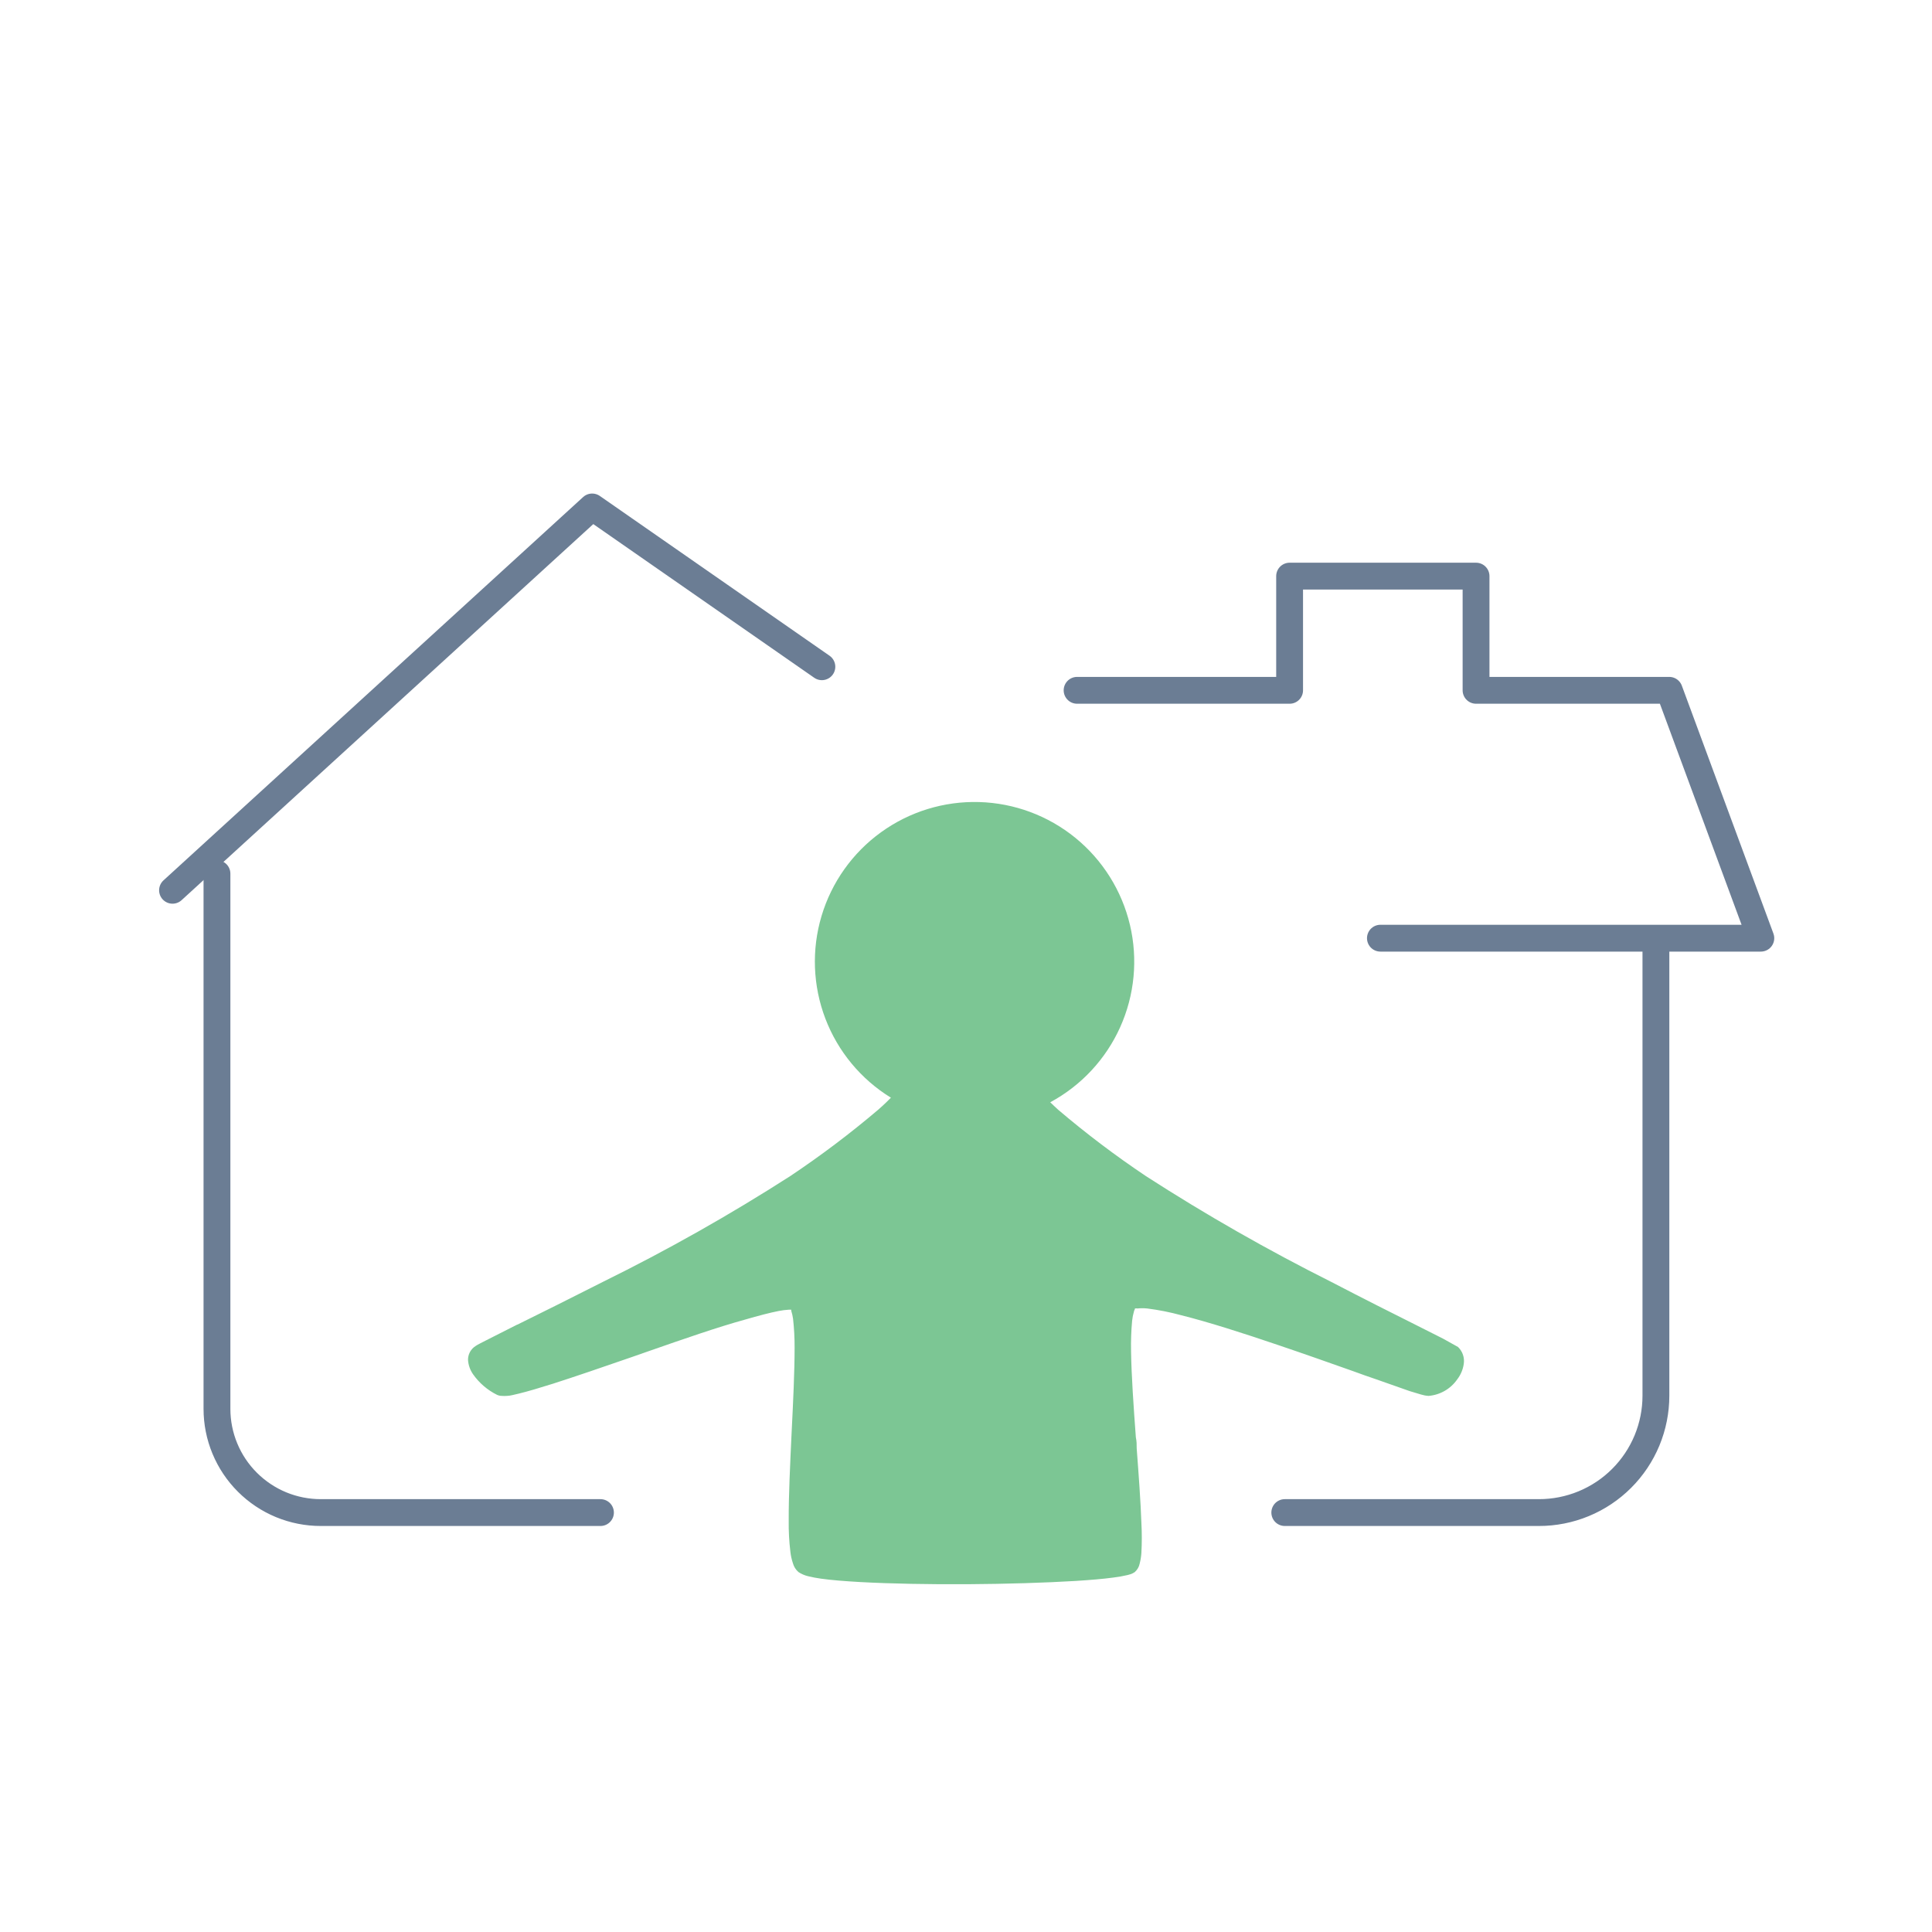 <svg width="144" height="144" viewBox="0 0 144 144" fill="none" xmlns="http://www.w3.org/2000/svg">
<path d="M12.859 66.356L44.136 37.786L61.258 49.695M80.28 51.452H96.12V42.941H110.016V51.452H124.416L131.242 69.927H102.888" stroke="#6B7D94" stroke-width="2" stroke-linecap="round" stroke-linejoin="round"/>
<path d="M16.171 65.117V105.005C16.171 106.022 16.371 107.029 16.761 107.968C17.15 108.907 17.721 109.76 18.441 110.478C19.16 111.196 20.015 111.766 20.954 112.154C21.894 112.541 22.901 112.74 23.918 112.738H44.755M123.422 70.272V104.026C123.422 105.171 123.196 106.305 122.758 107.363C122.319 108.421 121.676 109.382 120.865 110.191C120.055 111.001 119.093 111.642 118.034 112.079C116.975 112.516 115.841 112.74 114.696 112.738H95.76" stroke="#6B7D94" stroke-width="2" stroke-linecap="round" stroke-linejoin="round"/>
<path d="M108.67 100.395L107.559 99.776L105.515 98.746C103.848 97.912 101.635 96.801 99.242 95.555C94.496 93.177 89.883 90.545 85.422 87.668C83.148 86.146 80.964 84.495 78.879 82.721C78.638 82.497 78.44 82.318 78.279 82.157C80.587 80.914 82.42 78.945 83.494 76.554C84.568 74.163 84.823 71.484 84.219 68.934C83.614 66.383 82.185 64.104 80.153 62.448C78.12 60.793 75.599 59.855 72.978 59.78C70.359 59.705 67.787 60.497 65.663 62.033C63.539 63.569 61.982 65.763 61.232 68.275C60.483 70.786 60.584 73.475 61.519 75.924C62.454 78.372 64.171 80.444 66.404 81.816C66.207 82.013 65.92 82.309 65.454 82.713C63.37 84.483 61.185 86.131 58.912 87.651C54.41 90.54 49.748 93.173 44.949 95.537C42.511 96.774 40.261 97.894 38.568 98.728H38.55L36.479 99.776C35.969 100.036 35.583 100.225 35.449 100.323C35.272 100.434 35.126 100.589 35.027 100.773C34.928 100.956 34.879 101.163 34.884 101.372C34.911 101.748 35.038 102.11 35.252 102.42C35.711 103.076 36.327 103.606 37.044 103.962C37.162 104.016 37.291 104.043 37.42 104.042C37.537 104.051 37.654 104.051 37.77 104.042C38.012 104.042 38.299 103.953 38.666 103.872C39.329 103.711 40.208 103.451 41.203 103.137C42.878 102.6 44.94 101.892 47.064 101.157L48.345 100.709C50.917 99.812 53.49 98.916 55.515 98.36C56.528 98.065 57.388 97.841 58.033 97.715C58.285 97.665 58.539 97.632 58.795 97.617H58.974V97.697C59.035 97.89 59.08 98.088 59.109 98.289C59.189 99.003 59.228 99.721 59.225 100.44C59.225 102.232 59.118 104.482 59.001 106.803C58.894 109.124 58.777 111.463 58.786 113.309C58.775 114.1 58.817 114.89 58.912 115.675C58.945 115.962 59.008 116.244 59.1 116.518C59.17 116.772 59.313 116.999 59.512 117.172C59.726 117.313 59.963 117.416 60.211 117.477C60.536 117.557 60.865 117.62 61.197 117.665C61.959 117.773 62.99 117.853 64.092 117.916C66.368 118.041 69.272 118.095 72.158 118.077C75.044 118.059 77.921 117.97 80.161 117.835C81.272 117.764 82.24 117.683 82.966 117.584C83.334 117.54 83.647 117.486 83.862 117.432C83.996 117.409 84.128 117.376 84.257 117.333C84.368 117.297 84.474 117.246 84.57 117.181C84.765 117.014 84.898 116.787 84.947 116.536C85.012 116.28 85.054 116.019 85.072 115.756C85.114 115.004 85.114 114.25 85.072 113.498C85.019 111.938 84.875 109.975 84.723 107.959C84.723 107.681 84.723 107.412 84.66 107.134C84.49 104.831 84.329 102.528 84.302 100.709C84.286 99.952 84.313 99.195 84.382 98.441C84.406 98.207 84.451 97.977 84.517 97.751C84.532 97.688 84.557 97.628 84.588 97.572C84.585 97.557 84.585 97.542 84.588 97.527C84.647 97.515 84.709 97.515 84.768 97.527C85.015 97.501 85.264 97.501 85.511 97.527C86.365 97.635 87.209 97.803 88.039 98.029C90.082 98.54 92.681 99.373 95.289 100.26C97.225 100.915 99.152 101.596 100.846 102.196C101.428 102.411 101.993 102.609 102.522 102.788C103.534 103.146 104.404 103.451 105.067 103.684L105.901 103.935C106.087 103.993 106.279 104.03 106.474 104.042C106.9 104.008 107.314 103.879 107.684 103.665C108.055 103.451 108.373 103.158 108.616 102.806C108.874 102.472 109.041 102.076 109.1 101.659C109.135 101.429 109.115 101.194 109.04 100.974C108.965 100.754 108.838 100.555 108.67 100.395Z" fill="#7CC694"/>
</svg>
